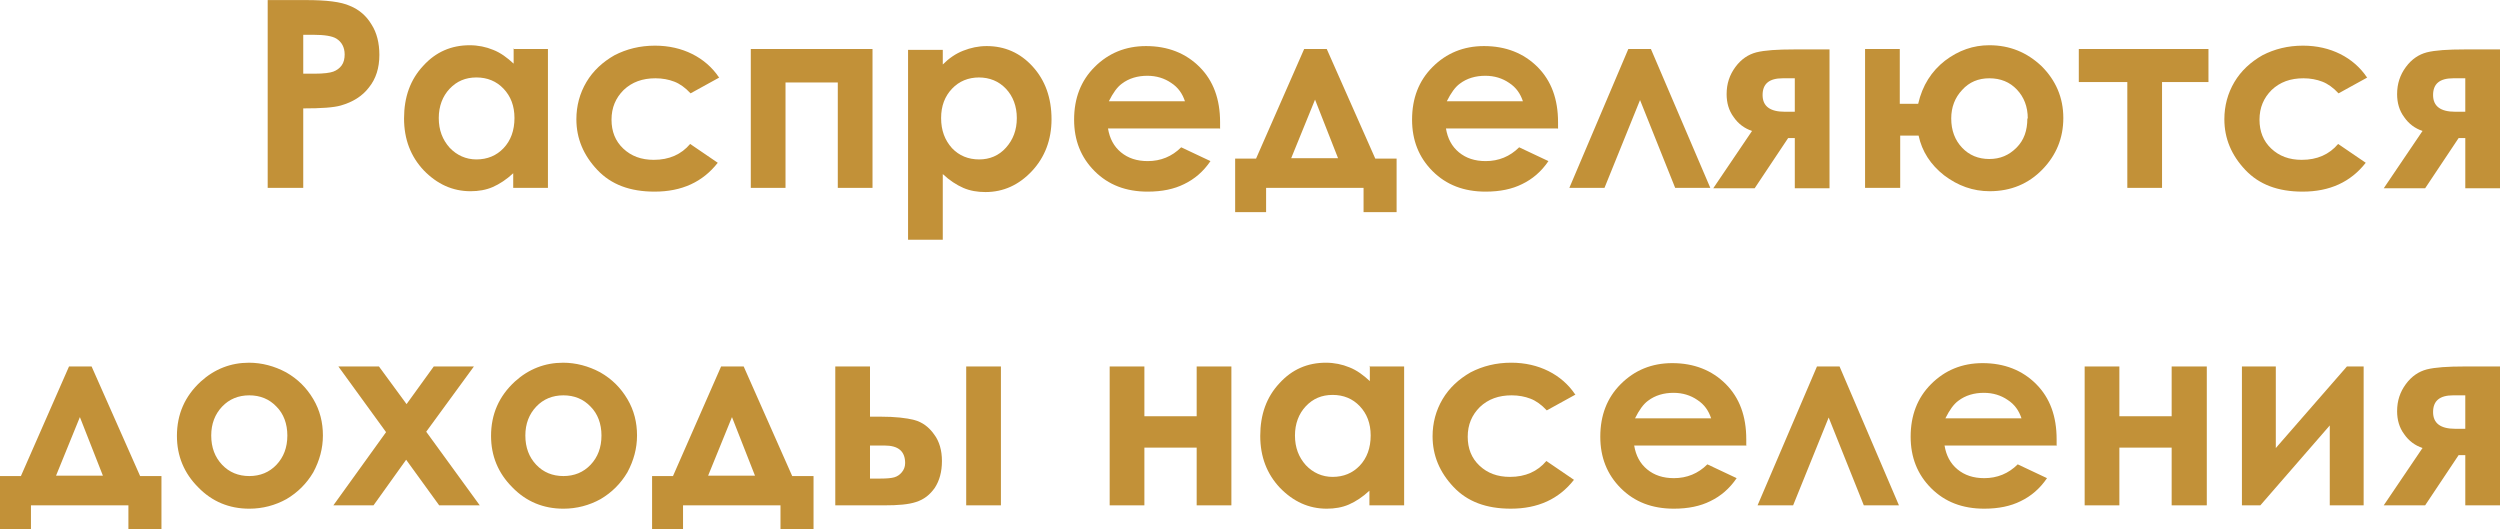 <?xml version="1.0" encoding="UTF-8"?>
<!DOCTYPE svg PUBLIC "-//W3C//DTD SVG 1.1//EN" "http://www.w3.org/Graphics/SVG/1.1/DTD/svg11.dtd">
<!-- Creator: CorelDRAW -->
<svg xmlns="http://www.w3.org/2000/svg" xml:space="preserve" width="67.402mm" height="14.269mm" version="1.1" style="shape-rendering:geometricPrecision; text-rendering:geometricPrecision; image-rendering:optimizeQuality; fill-rule:evenodd; clip-rule:evenodd"
viewBox="0 0 59.77 12.65"
 xmlns:xlink="http://www.w3.org/1999/xlink"
 xmlns:xodm="http://www.corel.com/coreldraw/odm/2003">
 <defs>
  <style type="text/css">
   <![CDATA[
    .fil0 {fill:#C29138;fill-rule:nonzero}
   ]]>
  </style>
 </defs>
 <g id="Слой_x0020_1">
  <path class="fil0" d="M6.4 0l0.91 0c0.49,0 0.84,0.04 1.06,0.14 0.22,0.09 0.39,0.24 0.51,0.44 0.13,0.2 0.19,0.45 0.19,0.73 0,0.31 -0.08,0.57 -0.25,0.78 -0.16,0.21 -0.39,0.35 -0.67,0.43 -0.17,0.05 -0.47,0.07 -0.9,0.07l0 1.9 -0.85 0 0 -4.49zm0.85 1.76l0.27 0c0.22,0 0.37,-0.02 0.45,-0.05 0.08,-0.03 0.15,-0.08 0.2,-0.15 0.05,-0.07 0.07,-0.16 0.07,-0.26 0,-0.17 -0.07,-0.3 -0.2,-0.38 -0.1,-0.06 -0.28,-0.09 -0.55,-0.09l-0.24 0 0 0.93z"/>
  <path id="_1" class="fil0" d="M12.27 1.17l0.83 0 0 3.32 -0.83 0 0 -0.35c-0.16,0.15 -0.33,0.26 -0.49,0.33 -0.16,0.07 -0.34,0.1 -0.53,0.1 -0.43,0 -0.8,-0.17 -1.12,-0.5 -0.31,-0.33 -0.47,-0.74 -0.47,-1.24 0,-0.51 0.15,-0.93 0.46,-1.26 0.3,-0.33 0.67,-0.49 1.11,-0.49 0.2,0 0.39,0.04 0.56,0.11 0.18,0.07 0.34,0.19 0.49,0.33l0 -0.37zm-0.88 0.68c-0.26,0 -0.47,0.09 -0.64,0.27 -0.17,0.18 -0.26,0.42 -0.26,0.7 0,0.29 0.09,0.52 0.26,0.71 0.17,0.18 0.39,0.28 0.64,0.28 0.26,0 0.48,-0.09 0.65,-0.27 0.17,-0.18 0.26,-0.42 0.26,-0.72 0,-0.29 -0.09,-0.52 -0.26,-0.7 -0.17,-0.18 -0.39,-0.27 -0.65,-0.27z"/>
  <path id="_2" class="fil0" d="M17.2 1.85l-0.69 0.38c-0.13,-0.14 -0.26,-0.23 -0.39,-0.28 -0.13,-0.05 -0.28,-0.08 -0.45,-0.08 -0.31,0 -0.56,0.09 -0.76,0.28 -0.19,0.19 -0.29,0.42 -0.29,0.71 0,0.28 0.09,0.51 0.28,0.69 0.19,0.18 0.43,0.27 0.73,0.27 0.37,0 0.66,-0.13 0.87,-0.38l0.66 0.45c-0.36,0.46 -0.86,0.69 -1.51,0.69 -0.59,0 -1.04,-0.17 -1.37,-0.52 -0.33,-0.35 -0.5,-0.75 -0.5,-1.21 0,-0.32 0.08,-0.62 0.24,-0.89 0.16,-0.27 0.39,-0.48 0.67,-0.64 0.29,-0.15 0.61,-0.23 0.97,-0.23 0.33,0 0.63,0.07 0.89,0.2 0.26,0.13 0.48,0.32 0.64,0.56z"/>
  <polygon id="_3" class="fil0" points="18.78,4.49 17.95,4.49 17.95,1.17 20.86,1.17 20.86,4.49 20.03,4.49 20.03,1.97 18.78,1.97 "/>
  <path id="_4" class="fil0" d="M22.54 1.17l0 0.37c0.15,-0.15 0.31,-0.26 0.49,-0.33 0.18,-0.07 0.36,-0.11 0.56,-0.11 0.43,0 0.8,0.16 1.1,0.49 0.3,0.33 0.45,0.75 0.45,1.26 0,0.49 -0.16,0.91 -0.47,1.24 -0.31,0.33 -0.68,0.5 -1.11,0.5 -0.19,0 -0.37,-0.03 -0.53,-0.1 -0.16,-0.07 -0.33,-0.18 -0.49,-0.33l0 1.57 -0.83 0 0 -4.54 0.83 0zm0.87 0.68c-0.26,0 -0.48,0.09 -0.65,0.27 -0.17,0.18 -0.26,0.41 -0.26,0.7 0,0.3 0.09,0.53 0.26,0.72 0.17,0.18 0.39,0.27 0.65,0.27 0.25,0 0.47,-0.09 0.64,-0.28 0.17,-0.19 0.26,-0.42 0.26,-0.71 0,-0.28 -0.09,-0.52 -0.26,-0.7 -0.17,-0.18 -0.39,-0.27 -0.65,-0.27z"/>
  <path id="_5" class="fil0" d="M29.16 3.07l-2.67 0c0.04,0.24 0.14,0.43 0.31,0.57 0.17,0.14 0.38,0.21 0.64,0.21 0.31,0 0.58,-0.11 0.8,-0.33l0.7 0.33c-0.17,0.25 -0.38,0.43 -0.63,0.55 -0.24,0.12 -0.53,0.18 -0.87,0.18 -0.52,0 -0.94,-0.16 -1.27,-0.49 -0.33,-0.33 -0.49,-0.74 -0.49,-1.23 0,-0.51 0.16,-0.93 0.49,-1.26 0.33,-0.33 0.74,-0.5 1.23,-0.5 0.52,0 0.95,0.17 1.28,0.5 0.33,0.33 0.49,0.77 0.49,1.32l-0 0.16zm-0.83 -0.65c-0.06,-0.18 -0.16,-0.33 -0.33,-0.44 -0.16,-0.11 -0.35,-0.17 -0.57,-0.17 -0.23,0 -0.44,0.06 -0.61,0.19 -0.11,0.08 -0.21,0.22 -0.31,0.42l1.81 0z"/>
  <path id="_6" class="fil0" d="M30.27 4.49l0 0.58 -0.74 0 0 -1.28 0.5 0 1.15 -2.62 0.54 0 1.16 2.62 0.51 0 0 1.28 -0.79 0 0 -0.58 -2.32 0zm1.72 -0.71l-0.55 -1.4 -0.57 1.4 1.12 0z"/>
  <path id="_7" class="fil0" d="M37.24 3.07l-2.67 0c0.04,0.24 0.14,0.43 0.31,0.57 0.17,0.14 0.38,0.21 0.64,0.21 0.31,0 0.58,-0.11 0.8,-0.33l0.7 0.33c-0.17,0.25 -0.38,0.43 -0.63,0.55 -0.24,0.12 -0.53,0.18 -0.87,0.18 -0.52,0 -0.94,-0.16 -1.27,-0.49 -0.33,-0.33 -0.49,-0.74 -0.49,-1.23 0,-0.51 0.16,-0.93 0.49,-1.26 0.33,-0.33 0.74,-0.5 1.23,-0.5 0.52,0 0.95,0.17 1.28,0.5 0.33,0.33 0.49,0.77 0.49,1.32l-0 0.16zm-0.83 -0.65c-0.06,-0.18 -0.16,-0.33 -0.33,-0.44 -0.16,-0.11 -0.35,-0.17 -0.57,-0.17 -0.23,0 -0.44,0.06 -0.61,0.19 -0.11,0.08 -0.21,0.22 -0.31,0.42l1.81 0z"/>
  <polygon id="_8" class="fil0" points="40.89,4.49 40.05,4.49 39.21,2.39 38.36,4.49 37.52,4.49 38.93,1.17 39.47,1.17 "/>
  <path id="_9" class="fil0" d="M41.89 3.13c-0.18,-0.06 -0.33,-0.17 -0.44,-0.33 -0.12,-0.16 -0.17,-0.35 -0.17,-0.55 0,-0.25 0.07,-0.46 0.21,-0.65 0.14,-0.19 0.31,-0.3 0.5,-0.35 0.2,-0.05 0.5,-0.07 0.91,-0.07l0.84 0 0 3.32 -0.83 0 0 -1.2 -0.16 0 -0.8 1.2 -0.99 0 0.92 -1.36zm1.02 -0.46l0 -0.8 -0.29 0c-0.32,0 -0.48,0.13 -0.48,0.4 0,0.27 0.18,0.4 0.53,0.4l0.24 0z"/>
  <path id="_10" class="fil0" d="M45.42 4.49l-0.83 0 0 -3.32 0.83 0 0 1.31 0.44 0c0.1,-0.44 0.32,-0.78 0.64,-1.03 0.33,-0.25 0.68,-0.37 1.06,-0.37 0.49,0 0.9,0.17 1.25,0.5 0.34,0.34 0.52,0.75 0.52,1.24 0,0.48 -0.17,0.89 -0.5,1.23 -0.33,0.34 -0.75,0.52 -1.26,0.52 -0.4,0 -0.76,-0.13 -1.09,-0.38 -0.32,-0.25 -0.53,-0.57 -0.61,-0.95l-0.44 0 0 1.25zm3.06 -1.66c0,-0.28 -0.09,-0.51 -0.26,-0.69 -0.17,-0.18 -0.39,-0.27 -0.66,-0.27 -0.26,0 -0.48,0.09 -0.65,0.28 -0.17,0.18 -0.26,0.41 -0.26,0.68 0,0.29 0.09,0.52 0.26,0.7 0.17,0.18 0.39,0.27 0.65,0.27 0.26,0 0.47,-0.09 0.65,-0.27 0.18,-0.18 0.26,-0.41 0.26,-0.7z"/>
  <polygon id="_11" class="fil0" points="49.7,1.17 52.8,1.17 52.8,1.96 51.69,1.96 51.69,4.49 50.86,4.49 50.86,1.96 49.7,1.96 "/>
  <path id="_12" class="fil0" d="M56.6 1.85l-0.69 0.38c-0.13,-0.14 -0.26,-0.23 -0.39,-0.28 -0.13,-0.05 -0.28,-0.08 -0.45,-0.08 -0.31,0 -0.56,0.09 -0.76,0.28 -0.19,0.19 -0.29,0.42 -0.29,0.71 0,0.28 0.09,0.51 0.28,0.69 0.19,0.18 0.43,0.27 0.73,0.27 0.37,0 0.66,-0.13 0.87,-0.38l0.66 0.45c-0.36,0.46 -0.86,0.69 -1.51,0.69 -0.59,0 -1.04,-0.17 -1.37,-0.52 -0.33,-0.35 -0.5,-0.75 -0.5,-1.21 0,-0.32 0.08,-0.62 0.24,-0.89 0.16,-0.27 0.39,-0.48 0.67,-0.64 0.29,-0.15 0.61,-0.23 0.97,-0.23 0.33,0 0.63,0.07 0.89,0.2 0.26,0.13 0.48,0.32 0.64,0.56z"/>
  <path id="_13" class="fil0" d="M57.92 3.13c-0.18,-0.06 -0.33,-0.17 -0.44,-0.33 -0.12,-0.16 -0.17,-0.35 -0.17,-0.55 0,-0.25 0.07,-0.46 0.21,-0.65 0.14,-0.19 0.31,-0.3 0.5,-0.35 0.2,-0.05 0.5,-0.07 0.91,-0.07l0.84 0 0 3.32 -0.83 0 0 -1.2 -0.16 0 -0.8 1.2 -0.99 0 0.92 -1.36zm1.02 -0.46l0 -0.8 -0.29 0c-0.32,0 -0.48,0.13 -0.48,0.4 0,0.27 0.18,0.4 0.53,0.4l0.24 0z"/>
  <path id="_14" class="fil0" d="M0.74 12.08l0 0.58 -0.74 0 0 -1.28 0.5 0 1.15 -2.62 0.54 0 1.16 2.62 0.51 0 0 1.28 -0.79 0 0 -0.58 -2.32 0zm1.72 -0.71l-0.55 -1.4 -0.57 1.4 1.12 0z"/>
  <path id="_15" class="fil0" d="M5.95 8.67c0.31,0 0.61,0.08 0.89,0.23 0.28,0.16 0.49,0.37 0.65,0.64 0.16,0.27 0.23,0.56 0.23,0.87 0,0.31 -0.08,0.6 -0.23,0.88 -0.16,0.27 -0.37,0.48 -0.64,0.64 -0.27,0.15 -0.57,0.23 -0.89,0.23 -0.48,0 -0.89,-0.17 -1.22,-0.51 -0.34,-0.34 -0.51,-0.75 -0.51,-1.23 0,-0.52 0.19,-0.95 0.57,-1.3 0.33,-0.3 0.72,-0.45 1.15,-0.45zm0.01 0.78c-0.26,0 -0.48,0.09 -0.65,0.27 -0.17,0.18 -0.26,0.41 -0.26,0.69 0,0.29 0.09,0.52 0.26,0.7 0.17,0.18 0.39,0.27 0.65,0.27 0.26,0 0.48,-0.09 0.65,-0.27 0.17,-0.18 0.26,-0.41 0.26,-0.7 0,-0.28 -0.09,-0.52 -0.26,-0.69 -0.17,-0.18 -0.39,-0.27 -0.65,-0.27z"/>
  <polygon id="_16" class="fil0" points="8.09,8.76 9.06,8.76 9.72,9.66 10.37,8.76 11.33,8.76 10.19,10.32 11.47,12.08 10.5,12.08 9.71,10.99 8.93,12.08 7.97,12.08 9.23,10.33 "/>
  <path id="_17" class="fil0" d="M13.46 8.67c0.31,0 0.61,0.08 0.89,0.23 0.28,0.16 0.49,0.37 0.65,0.64 0.16,0.27 0.23,0.56 0.23,0.87 0,0.31 -0.08,0.6 -0.23,0.88 -0.16,0.27 -0.37,0.48 -0.64,0.64 -0.27,0.15 -0.57,0.23 -0.89,0.23 -0.48,0 -0.89,-0.17 -1.22,-0.51 -0.34,-0.34 -0.51,-0.75 -0.51,-1.23 0,-0.52 0.19,-0.95 0.57,-1.3 0.33,-0.3 0.72,-0.45 1.15,-0.45zm0.01 0.78c-0.26,0 -0.48,0.09 -0.65,0.27 -0.17,0.18 -0.26,0.41 -0.26,0.69 0,0.29 0.09,0.52 0.26,0.7 0.17,0.18 0.39,0.27 0.65,0.27 0.26,0 0.48,-0.09 0.65,-0.27 0.17,-0.18 0.26,-0.41 0.26,-0.7 0,-0.28 -0.09,-0.52 -0.26,-0.69 -0.17,-0.18 -0.39,-0.27 -0.65,-0.27z"/>
  <path id="_18" class="fil0" d="M16.33 12.08l0 0.58 -0.74 0 0 -1.28 0.5 0 1.15 -2.62 0.54 0 1.16 2.62 0.51 0 0 1.28 -0.79 0 0 -0.58 -2.32 0zm1.72 -0.71l-0.55 -1.4 -0.57 1.4 1.12 0z"/>
  <path id="_19" class="fil0" d="M20.8 9.96l0.25 0c0.35,0 0.62,0.03 0.81,0.08 0.19,0.05 0.35,0.17 0.47,0.34 0.13,0.17 0.19,0.39 0.19,0.64 0,0.26 -0.06,0.47 -0.17,0.64 -0.12,0.17 -0.26,0.28 -0.45,0.34 -0.18,0.06 -0.43,0.08 -0.76,0.08l-1.17 0 0 -3.32 0.83 0 0 1.2zm0 1.48l0.25 0c0.15,0 0.26,-0.01 0.33,-0.03 0.07,-0.02 0.13,-0.06 0.18,-0.12 0.05,-0.06 0.08,-0.13 0.08,-0.22 0,-0.28 -0.16,-0.42 -0.49,-0.42l-0.35 0 0 0.8zm2.3 -2.68l0.83 0 0 3.32 -0.83 0 0 -3.32z"/>
  <polygon id="_20" class="fil0" points="27.36,9.95 28.61,9.95 28.61,8.76 29.44,8.76 29.44,12.08 28.61,12.08 28.61,10.7 27.36,10.7 27.36,12.08 26.53,12.08 26.53,8.76 27.36,8.76 "/>
  <path id="_21" class="fil0" d="M32.74 8.76l0.83 0 0 3.32 -0.83 0 0 -0.35c-0.16,0.15 -0.33,0.26 -0.49,0.33 -0.16,0.07 -0.34,0.1 -0.53,0.1 -0.43,0 -0.8,-0.17 -1.12,-0.5 -0.31,-0.33 -0.47,-0.74 -0.47,-1.24 0,-0.51 0.15,-0.93 0.46,-1.26 0.3,-0.33 0.67,-0.49 1.11,-0.49 0.2,0 0.39,0.04 0.56,0.11 0.18,0.07 0.34,0.19 0.49,0.33l0 -0.37zm-0.88 0.68c-0.26,0 -0.47,0.09 -0.64,0.27 -0.17,0.18 -0.26,0.42 -0.26,0.7 0,0.29 0.09,0.52 0.26,0.71 0.17,0.18 0.39,0.28 0.64,0.28 0.26,0 0.48,-0.09 0.65,-0.27 0.17,-0.18 0.26,-0.42 0.26,-0.72 0,-0.29 -0.09,-0.52 -0.26,-0.7 -0.17,-0.18 -0.39,-0.27 -0.65,-0.27z"/>
  <path id="_22" class="fil0" d="M37.67 9.43l-0.69 0.38c-0.13,-0.14 -0.26,-0.23 -0.39,-0.28 -0.13,-0.05 -0.28,-0.08 -0.45,-0.08 -0.31,0 -0.56,0.09 -0.76,0.28 -0.19,0.19 -0.29,0.42 -0.29,0.71 0,0.28 0.09,0.51 0.28,0.69 0.19,0.18 0.43,0.27 0.73,0.27 0.37,0 0.66,-0.13 0.87,-0.38l0.66 0.45c-0.36,0.46 -0.86,0.69 -1.51,0.69 -0.59,0 -1.04,-0.17 -1.37,-0.52 -0.33,-0.35 -0.5,-0.75 -0.5,-1.21 0,-0.32 0.08,-0.62 0.24,-0.89 0.16,-0.27 0.39,-0.48 0.67,-0.64 0.29,-0.15 0.61,-0.23 0.97,-0.23 0.33,0 0.63,0.07 0.89,0.2 0.26,0.13 0.48,0.32 0.64,0.56z"/>
  <path id="_23" class="fil0" d="M41.74 10.65l-2.67 0c0.04,0.24 0.14,0.43 0.31,0.57 0.17,0.14 0.38,0.21 0.64,0.21 0.31,0 0.58,-0.11 0.8,-0.33l0.7 0.33c-0.17,0.25 -0.38,0.43 -0.63,0.55 -0.24,0.12 -0.53,0.18 -0.87,0.18 -0.52,0 -0.94,-0.16 -1.27,-0.49 -0.33,-0.33 -0.49,-0.74 -0.49,-1.23 0,-0.51 0.16,-0.93 0.49,-1.26 0.33,-0.33 0.74,-0.5 1.23,-0.5 0.52,0 0.95,0.17 1.28,0.5 0.33,0.33 0.49,0.77 0.49,1.32l-0 0.16zm-0.83 -0.65c-0.06,-0.18 -0.16,-0.33 -0.33,-0.44 -0.16,-0.11 -0.35,-0.17 -0.57,-0.17 -0.23,0 -0.44,0.06 -0.61,0.19 -0.11,0.08 -0.21,0.22 -0.31,0.42l1.81 0z"/>
  <polygon id="_24" class="fil0" points="45.4,12.08 44.56,12.08 43.72,9.98 42.87,12.08 42.02,12.08 43.44,8.76 43.98,8.76 "/>
  <path id="_25" class="fil0" d="M49.16 10.65l-2.67 0c0.04,0.24 0.14,0.43 0.31,0.57 0.17,0.14 0.38,0.21 0.64,0.21 0.31,0 0.58,-0.11 0.8,-0.33l0.7 0.33c-0.17,0.25 -0.38,0.43 -0.63,0.55 -0.24,0.12 -0.53,0.18 -0.87,0.18 -0.52,0 -0.94,-0.16 -1.27,-0.49 -0.33,-0.33 -0.49,-0.74 -0.49,-1.23 0,-0.51 0.16,-0.93 0.49,-1.26 0.33,-0.33 0.74,-0.5 1.23,-0.5 0.52,0 0.95,0.17 1.28,0.5 0.33,0.33 0.49,0.77 0.49,1.32l-0 0.16zm-0.83 -0.65c-0.06,-0.18 -0.16,-0.33 -0.33,-0.44 -0.16,-0.11 -0.35,-0.17 -0.57,-0.17 -0.23,0 -0.44,0.06 -0.61,0.19 -0.11,0.08 -0.21,0.22 -0.31,0.42l1.81 0z"/>
  <polygon id="_26" class="fil0" points="50.67,9.95 51.92,9.95 51.92,8.76 52.76,8.76 52.76,12.08 51.92,12.08 51.92,10.7 50.67,10.7 50.67,12.08 49.84,12.08 49.84,8.76 50.67,8.76 "/>
  <polygon id="_27" class="fil0" points="54.04,12.08 53.6,12.08 53.6,8.76 54.41,8.76 54.41,10.71 56.11,8.76 56.51,8.76 56.51,12.08 55.7,12.08 55.7,10.17 "/>
  <path id="_28" class="fil0" d="M57.92 10.71c-0.18,-0.06 -0.33,-0.17 -0.44,-0.33 -0.12,-0.16 -0.17,-0.35 -0.17,-0.55 0,-0.25 0.07,-0.46 0.21,-0.65 0.14,-0.19 0.31,-0.3 0.5,-0.35 0.2,-0.05 0.5,-0.07 0.91,-0.07l0.84 0 0 3.32 -0.83 0 0 -1.2 -0.16 0 -0.8 1.2 -0.99 0 0.92 -1.36zm1.02 -0.46l0 -0.8 -0.29 0c-0.32,0 -0.48,0.13 -0.48,0.4 0,0.27 0.18,0.4 0.53,0.4l0.24 0z"/>
 </g>
</svg>
